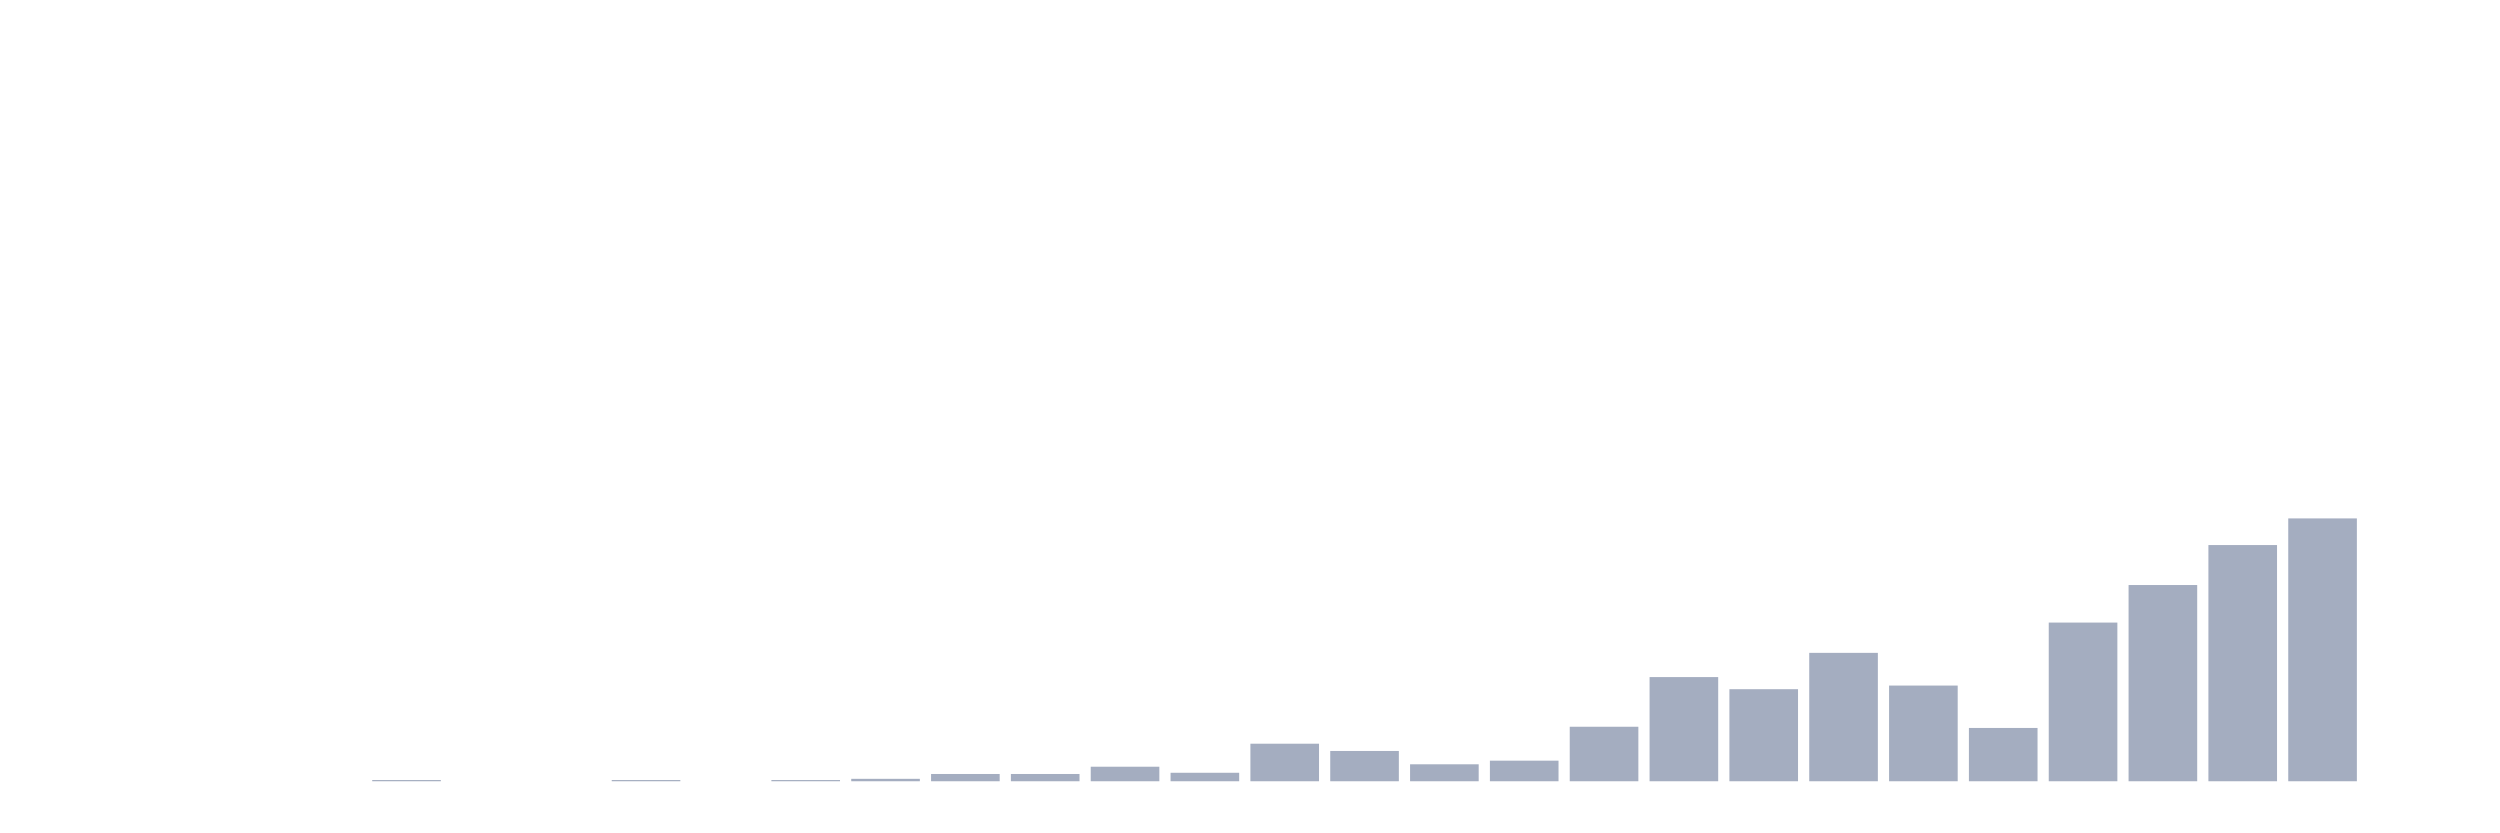 <svg xmlns="http://www.w3.org/2000/svg" viewBox="0 0 480 160"><g transform="translate(10,10)"><rect class="bar" x="0.153" width="13.175" y="140" height="0" fill="rgb(164,173,192)"></rect><rect class="bar" x="15.482" width="13.175" y="140" height="0" fill="rgb(164,173,192)"></rect><rect class="bar" x="30.81" width="13.175" y="140" height="0" fill="rgb(164,173,192)"></rect><rect class="bar" x="46.138" width="13.175" y="140" height="0" fill="rgb(164,173,192)"></rect><rect class="bar" x="61.466" width="13.175" y="139.767" height="0.233" fill="rgb(164,173,192)"></rect><rect class="bar" x="76.794" width="13.175" y="140" height="0" fill="rgb(164,173,192)"></rect><rect class="bar" x="92.123" width="13.175" y="140" height="0" fill="rgb(164,173,192)"></rect><rect class="bar" x="107.451" width="13.175" y="139.767" height="0.233" fill="rgb(164,173,192)"></rect><rect class="bar" x="122.779" width="13.175" y="140" height="0" fill="rgb(164,173,192)"></rect><rect class="bar" x="138.107" width="13.175" y="139.767" height="0.233" fill="rgb(164,173,192)"></rect><rect class="bar" x="153.436" width="13.175" y="139.535" height="0.465" fill="rgb(164,173,192)"></rect><rect class="bar" x="168.764" width="13.175" y="138.605" height="1.395" fill="rgb(164,173,192)"></rect><rect class="bar" x="184.092" width="13.175" y="138.605" height="1.395" fill="rgb(164,173,192)"></rect><rect class="bar" x="199.42" width="13.175" y="137.209" height="2.791" fill="rgb(164,173,192)"></rect><rect class="bar" x="214.748" width="13.175" y="138.372" height="1.628" fill="rgb(164,173,192)"></rect><rect class="bar" x="230.077" width="13.175" y="132.791" height="7.209" fill="rgb(164,173,192)"></rect><rect class="bar" x="245.405" width="13.175" y="134.186" height="5.814" fill="rgb(164,173,192)"></rect><rect class="bar" x="260.733" width="13.175" y="136.744" height="3.256" fill="rgb(164,173,192)"></rect><rect class="bar" x="276.061" width="13.175" y="136.047" height="3.953" fill="rgb(164,173,192)"></rect><rect class="bar" x="291.39" width="13.175" y="129.535" height="10.465" fill="rgb(164,173,192)"></rect><rect class="bar" x="306.718" width="13.175" y="120" height="20" fill="rgb(164,173,192)"></rect><rect class="bar" x="322.046" width="13.175" y="122.326" height="17.674" fill="rgb(164,173,192)"></rect><rect class="bar" x="337.374" width="13.175" y="115.349" height="24.651" fill="rgb(164,173,192)"></rect><rect class="bar" x="352.702" width="13.175" y="121.628" height="18.372" fill="rgb(164,173,192)"></rect><rect class="bar" x="368.031" width="13.175" y="129.767" height="10.233" fill="rgb(164,173,192)"></rect><rect class="bar" x="383.359" width="13.175" y="109.535" height="30.465" fill="rgb(164,173,192)"></rect><rect class="bar" x="398.687" width="13.175" y="102.326" height="37.674" fill="rgb(164,173,192)"></rect><rect class="bar" x="414.015" width="13.175" y="94.651" height="45.349" fill="rgb(164,173,192)"></rect><rect class="bar" x="429.344" width="13.175" y="89.535" height="50.465" fill="rgb(164,173,192)"></rect><rect class="bar" x="444.672" width="13.175" y="140" height="0" fill="rgb(164,173,192)"></rect></g></svg>